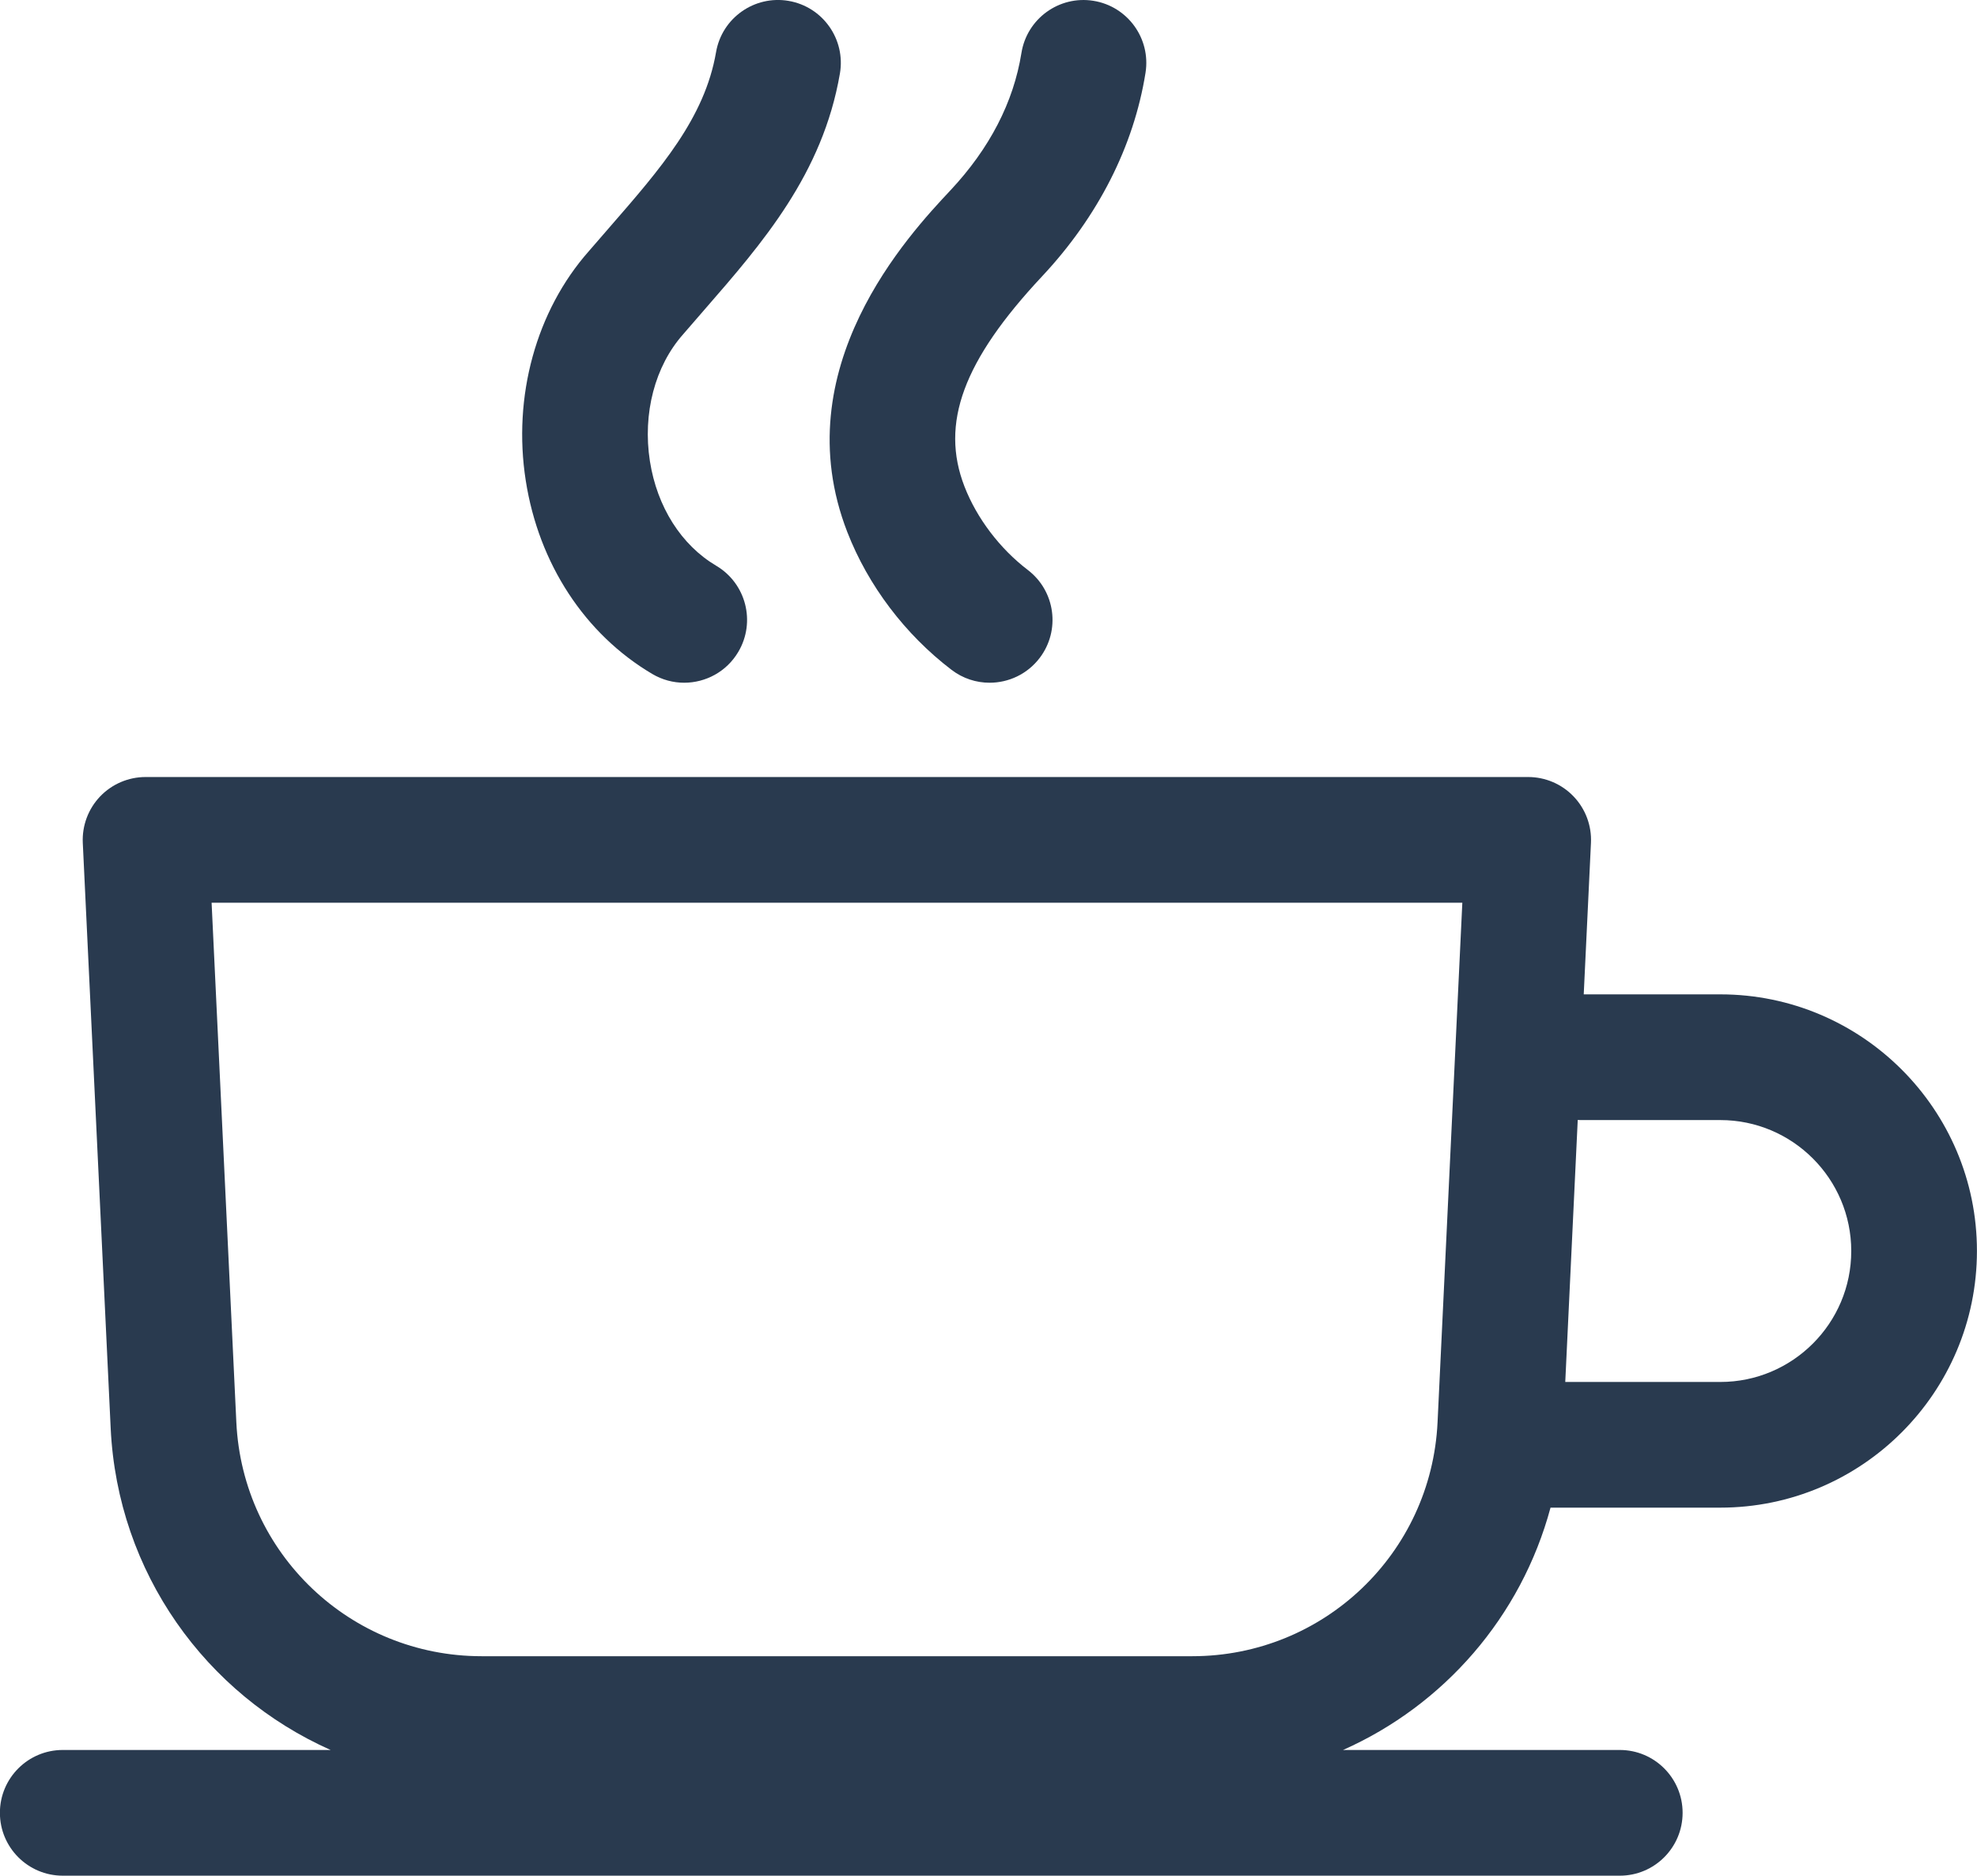 <?xml version="1.0" encoding="utf-8"?>
<!-- Generator: Adobe Illustrator 16.0.0, SVG Export Plug-In . SVG Version: 6.00 Build 0)  -->
<!DOCTYPE svg PUBLIC "-//W3C//DTD SVG 1.1//EN" "http://www.w3.org/Graphics/SVG/1.1/DTD/svg11.dtd">
<svg version="1.1" id="waiting" xmlns="http://www.w3.org/2000/svg" xmlns:xlink="http://www.w3.org/1999/xlink" x="0px" y="0px"
	 width="64px" height="60.714px" viewBox="224 225.644 64 60.714" enable-background="new 224 225.644 64 60.714"
	 xml:space="preserve">
<g>
	<path fill="#293A4F" d="M279.692,257.83h-4.423l0.234-4.904c0.026-0.556-0.176-1.098-0.561-1.501
		c-0.383-0.402-0.916-0.63-1.472-0.63h-44.757c-0.557,0-1.089,0.228-1.473,0.63c-0.384,0.403-0.586,0.945-0.56,1.501l0.903,18.949
		c0.223,4.683,3.091,8.623,7.121,10.413h-8.672c-1.124,0-2.035,0.911-2.035,2.034c0,1.124,0.911,2.035,2.035,2.035h50.404
		c1.123,0,2.034-0.911,2.034-2.035c0-1.123-0.911-2.034-2.034-2.034h-8.959c3.267-1.451,5.768-4.315,6.717-7.844h5.496
		c4.581,0,8.308-3.727,8.308-8.308C288,261.557,284.273,257.83,279.692,257.83z M262.595,279.253h-23.003
		c-4.25,0-7.739-3.325-7.941-7.571l-0.801-16.819h40.489l-0.802,16.819C270.334,275.928,266.846,279.253,262.595,279.253z
		 M279.692,270.376h-5.021l0.404-8.481c0.03,0.001,0.061,0.004,0.091,0.004h4.525c2.337,0,4.238,1.901,4.238,4.238
		C283.931,268.475,282.029,270.376,279.692,270.376z"/>
	<path fill="#293A4F" d="M245.115,247.459c0.325,0.192,0.681,0.284,1.033,0.284c0.696,0,1.374-0.357,1.753-1
		c0.572-0.967,0.251-2.215-0.716-2.787c-1.131-0.669-1.913-1.902-2.146-3.384c-0.241-1.543,0.162-3.08,1.078-4.11
		c0.008-0.009,0.017-0.019,0.024-0.028c0.221-0.258,0.443-0.512,0.662-0.764c1.882-2.162,3.828-4.396,4.387-7.647
		c0.19-1.107-0.553-2.16-1.66-2.35c-1.107-0.19-2.16,0.553-2.35,1.66c-0.366,2.128-1.793,3.767-3.445,5.665
		c-0.223,0.256-0.447,0.514-0.672,0.775c-1.706,1.929-2.47,4.704-2.043,7.428C241.44,243.889,242.933,246.17,245.115,247.459z"/>
	<path fill="#293A4F" d="M251.429,242.865c0.672,1.73,1.87,3.314,3.375,4.461c0.368,0.281,0.801,0.417,1.232,0.417
		c0.613,0,1.219-0.276,1.62-0.801c0.681-0.894,0.509-2.17-0.386-2.851c-0.903-0.689-1.649-1.672-2.047-2.698
		c-0.793-2.042-0.042-4.077,2.512-6.805c1.812-1.934,2.969-4.212,3.348-6.588c0.177-1.109-0.579-2.153-1.688-2.33
		c-1.109-0.177-2.152,0.579-2.329,1.689c-0.255,1.593-1.028,3.09-2.3,4.448C253.431,233.23,249.371,237.566,251.429,242.865z"/>
</g>
</svg>
